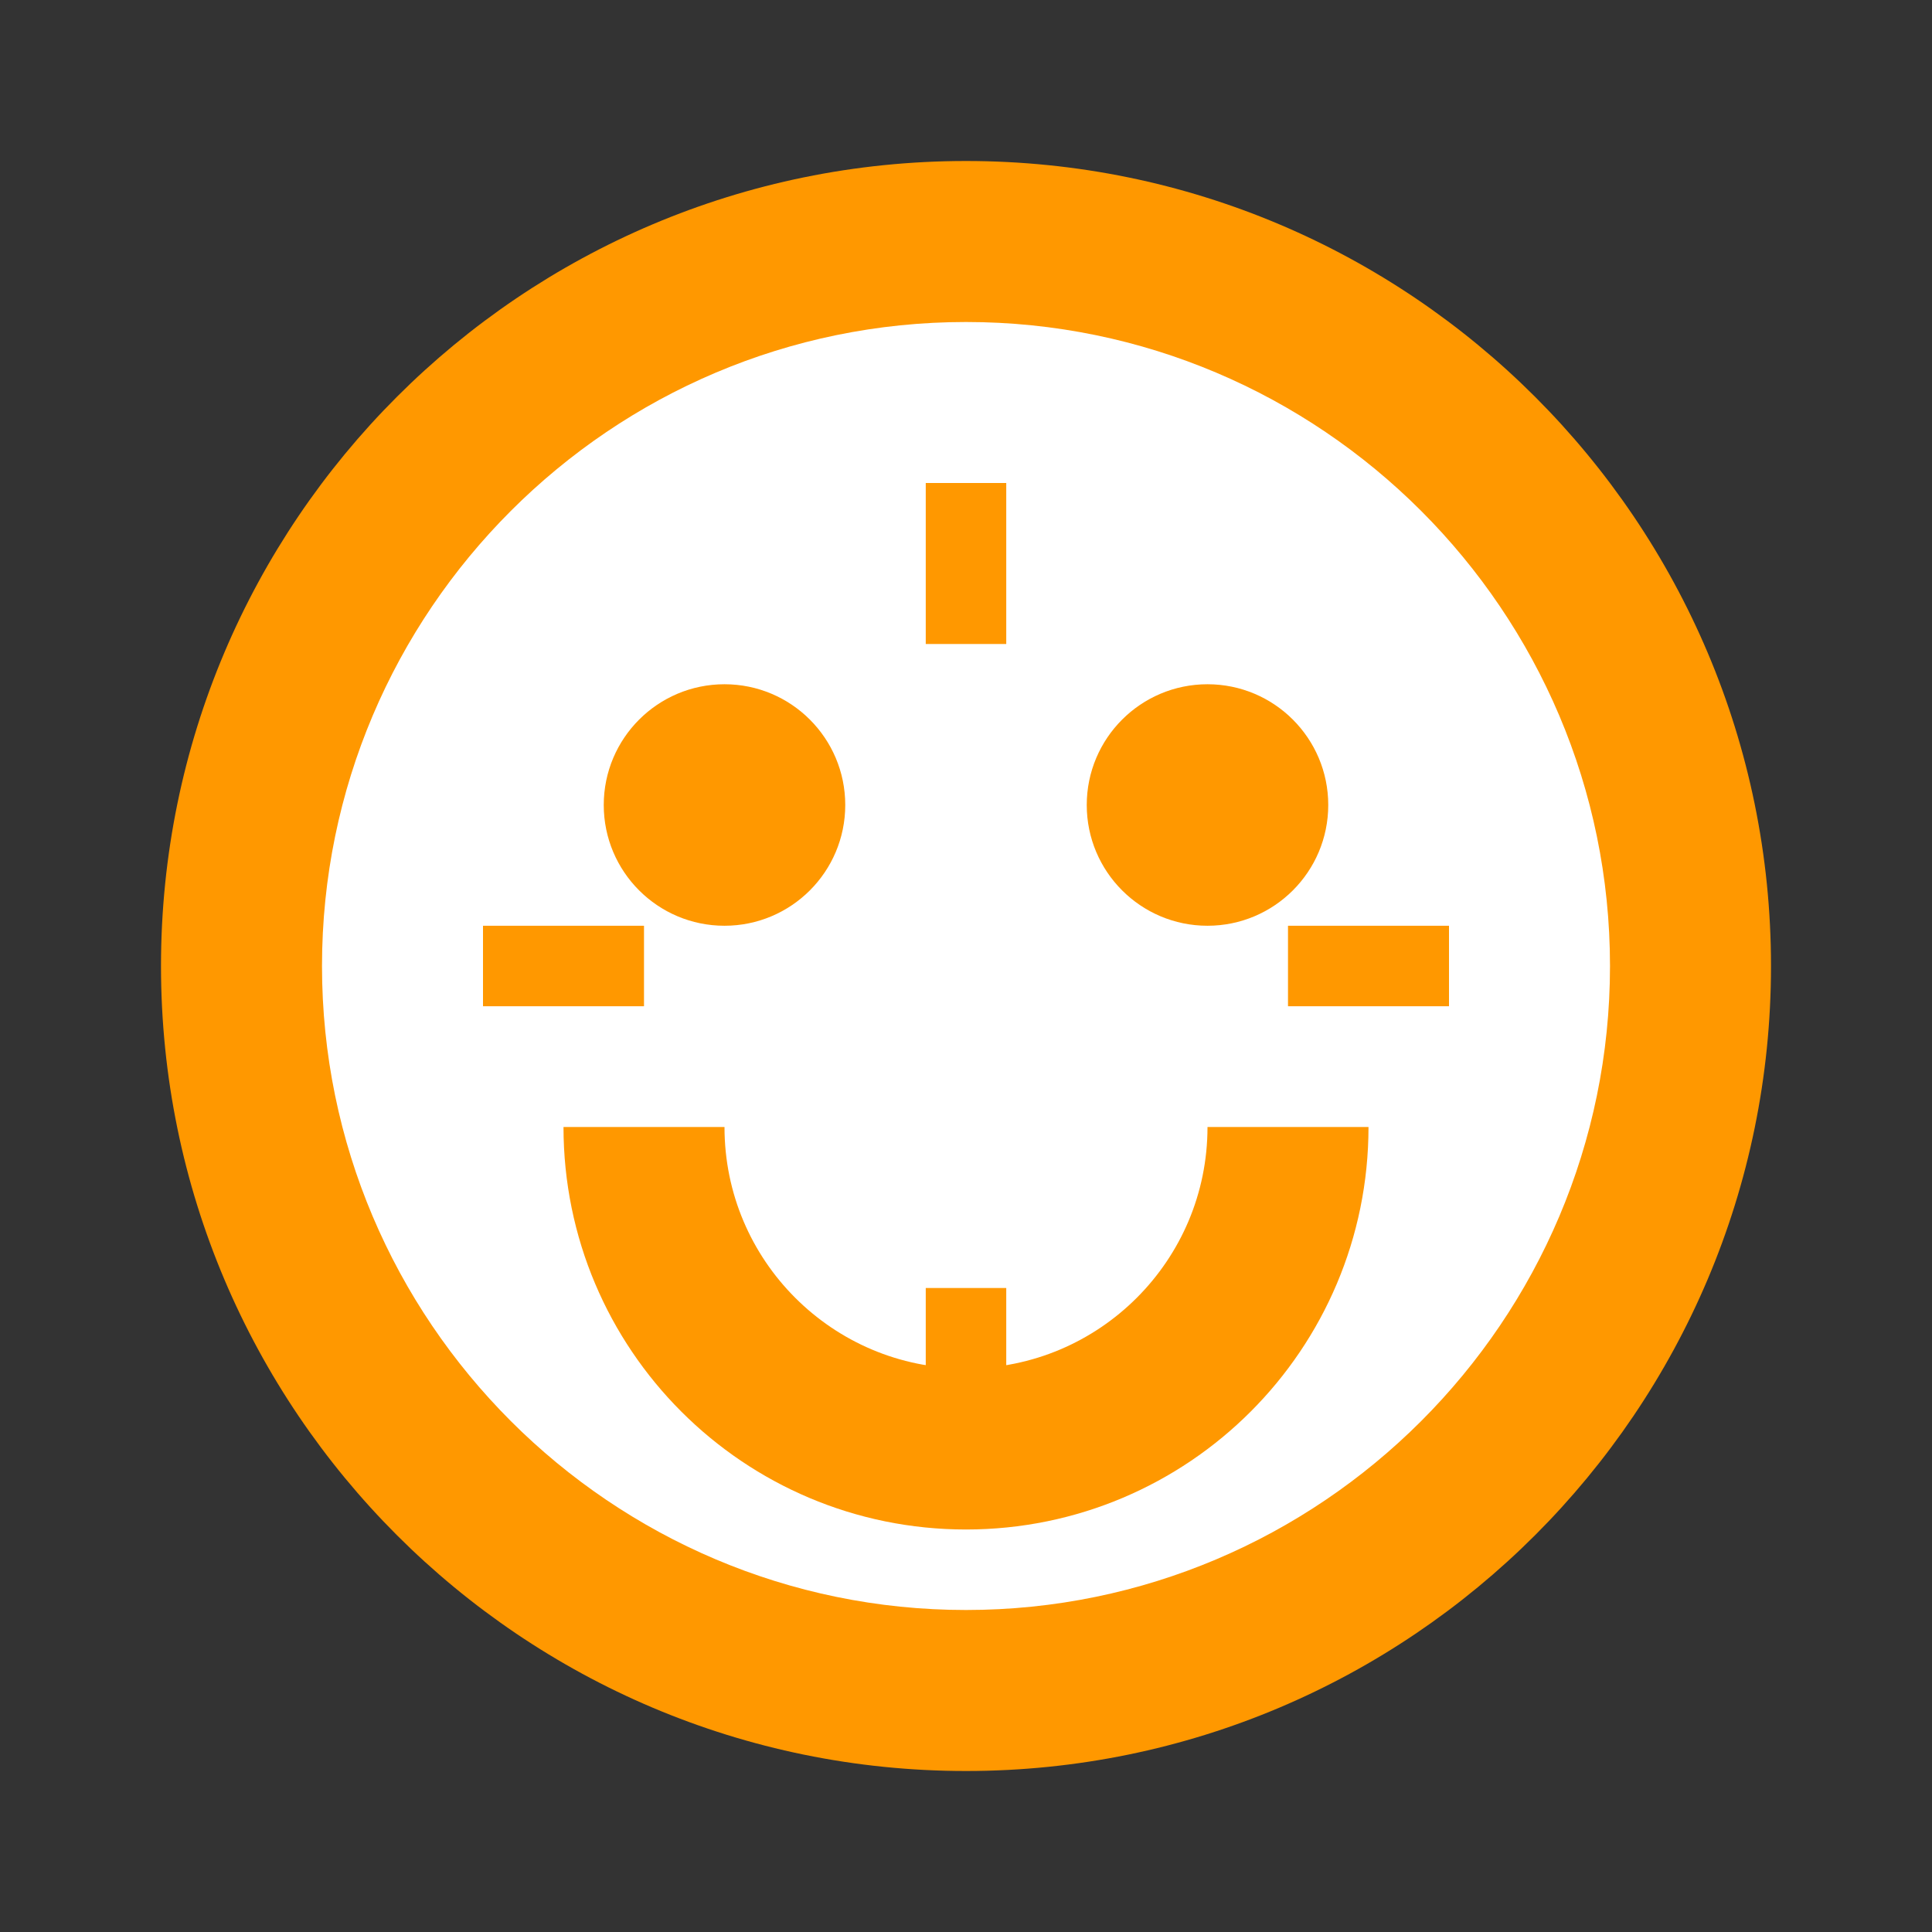 <svg xmlns="http://www.w3.org/2000/svg" viewBox="0 0 24 24" fill="#FF9800">
  <rect x="0" y="0" width="24" height="24" fill="#333333" stroke="none"/>
  <path d="M12 2C6.48 2 2 6.48 2 12s4.48 10 10 10 10-4.48 10-10S17.52 2 12 2z" fill="#FF9800"/>
  <path d="M12 4c4.41 0 8 3.59 8 8s-3.59 8-8 8-8-3.59-8-8 3.59-8 8-8z" fill="#FFFFFF"/>
  <circle cx="9" cy="10" r="1.5" fill="#FF9800"/>
  <circle cx="15" cy="10" r="1.5" fill="#FF9800"/>
  <path d="M8 14c0 2.21 1.79 4 4 4s4-1.79 4-4" stroke="#FF9800" stroke-width="2" fill="none"/>
  <path d="M12 6v2M12 16v2M6 12h2M16 12h2" stroke="#FF9800" stroke-width="1"/>
</svg>
